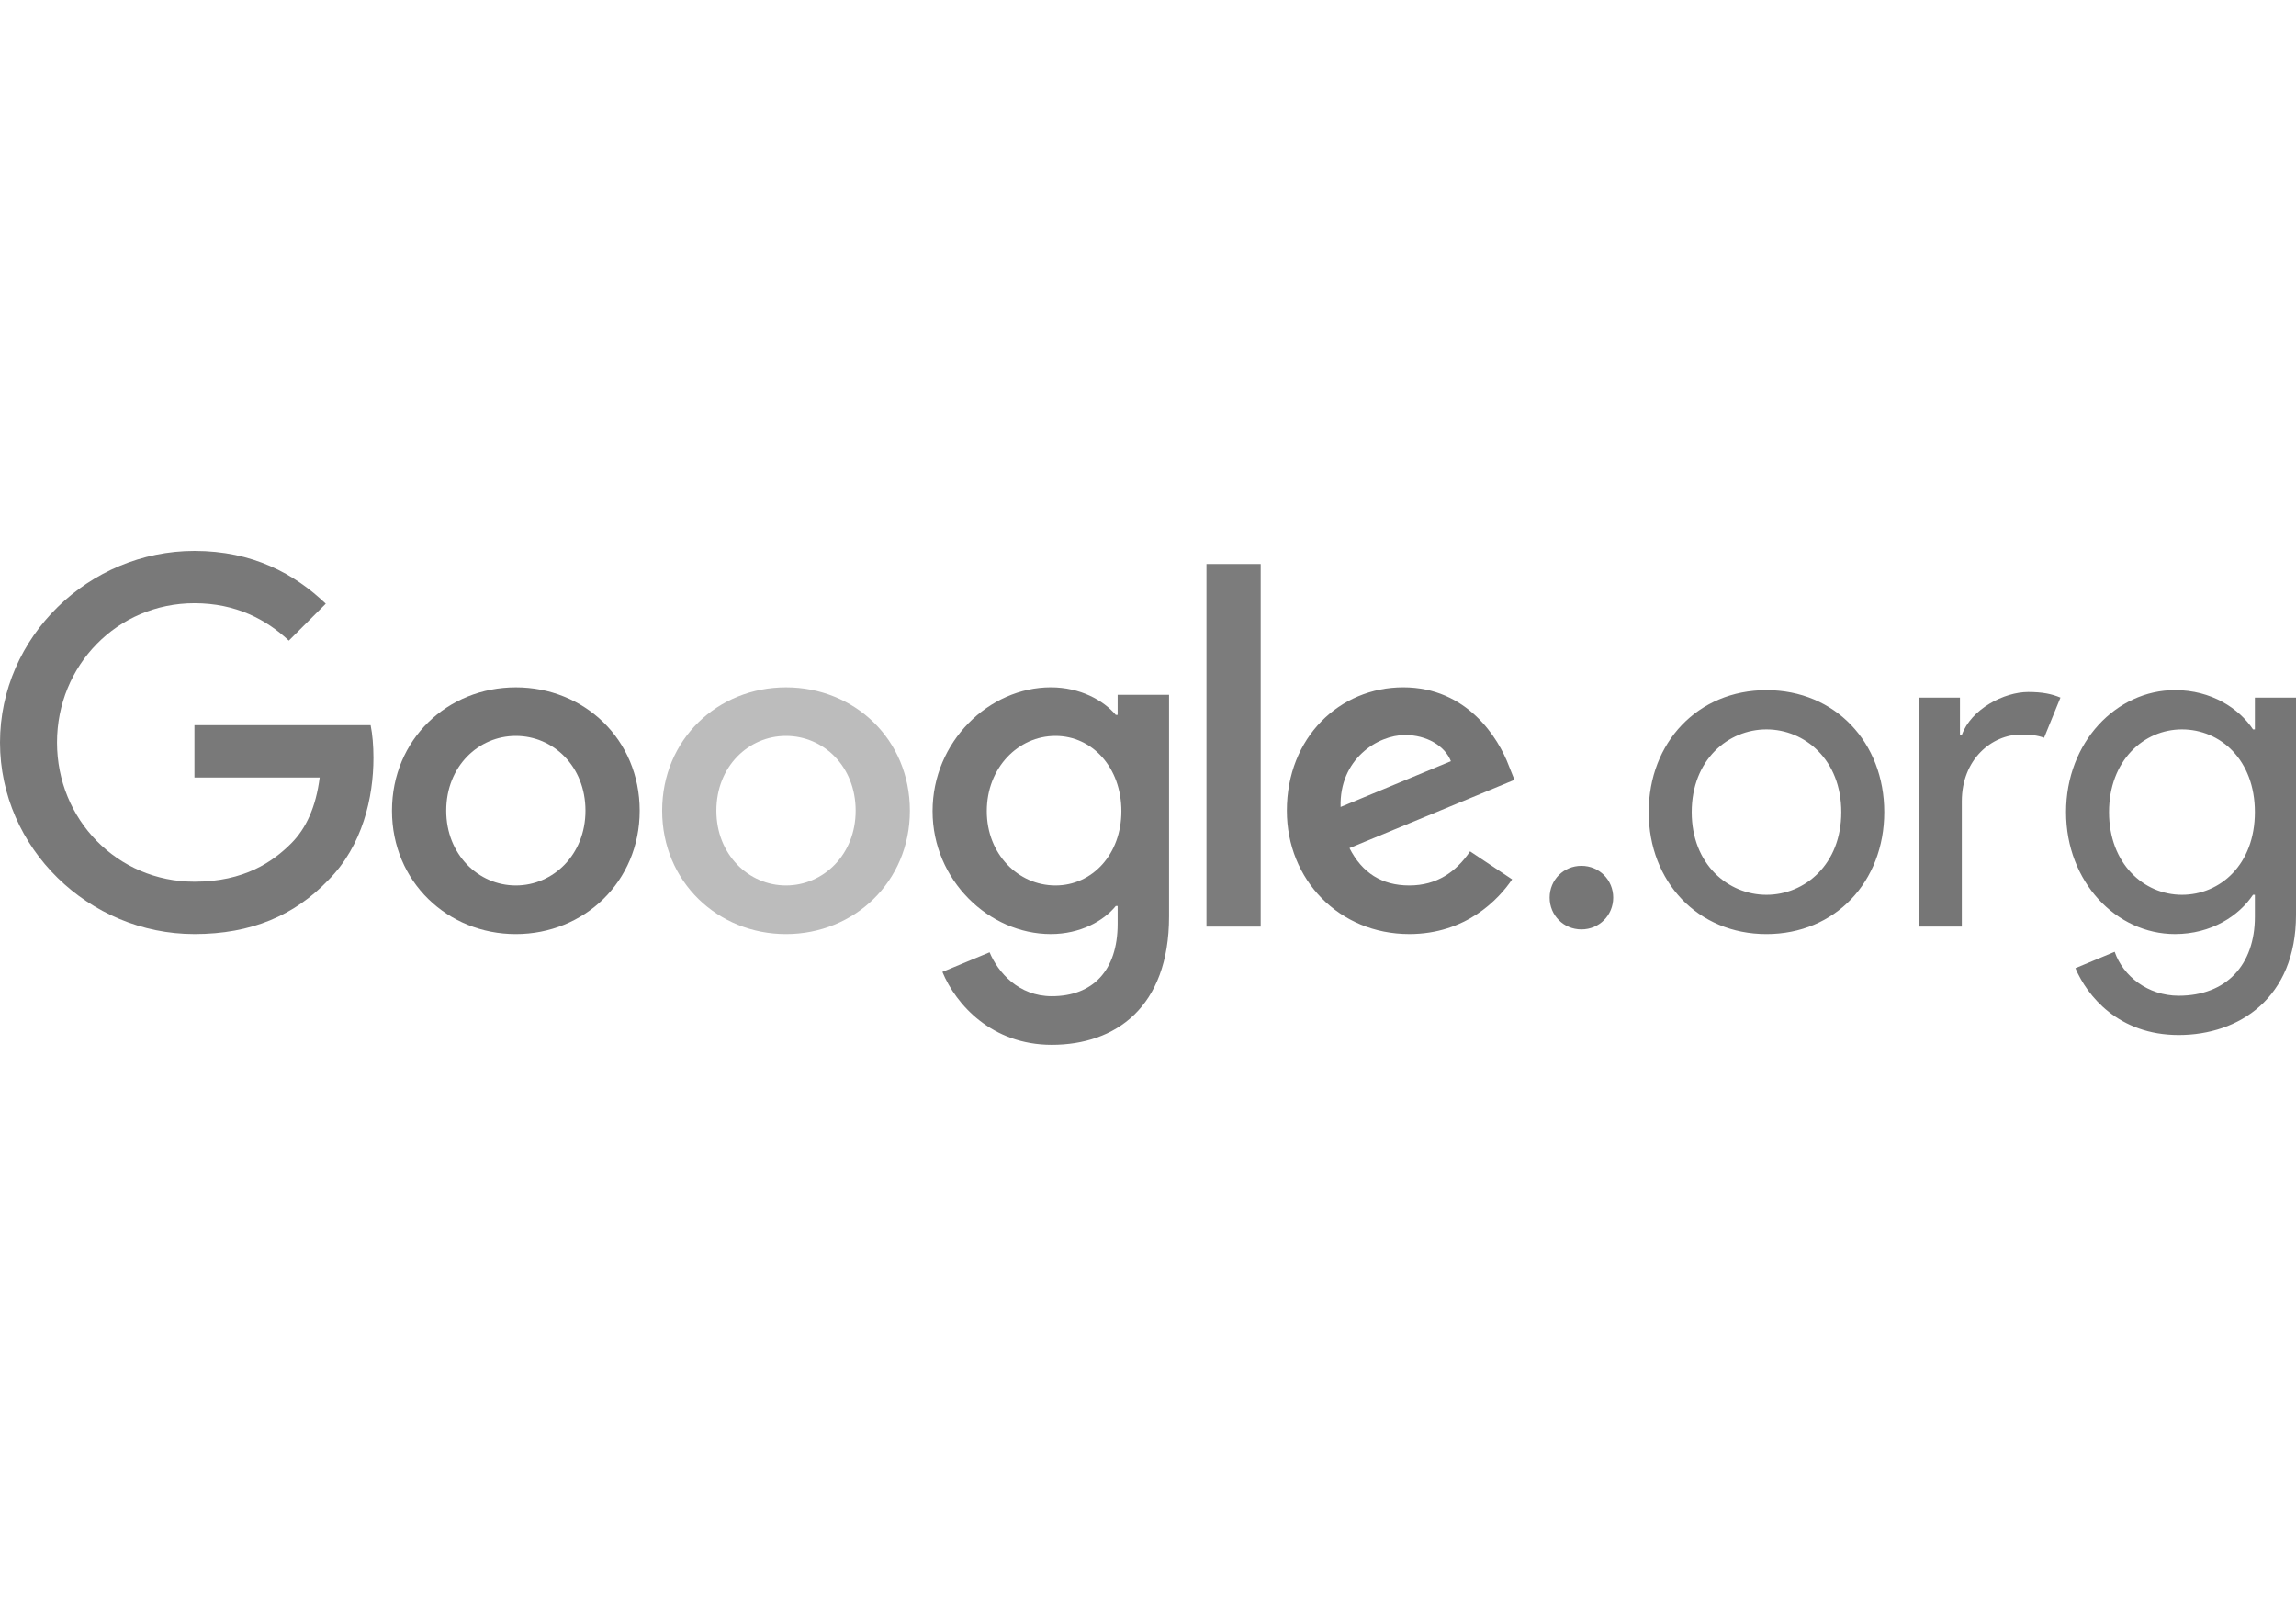 <svg xmlns="http://www.w3.org/2000/svg" width="125" height="88" viewBox="0 0 125 88">
  <g fill="none" fill-rule="evenodd" transform="translate(0 30)">
    <g fill="#010101" opacity=".54" transform="translate(83.75 7.5)">
      <path d="M.616 11.38C.616 10.413 1.379 9.649 2.346 9.649 3.314 9.649 4.077 10.413 4.077 11.38 4.077 12.347 3.314 13.111 2.346 13.111 1.379 13.111.616 12.347.616 11.38M18.834 6.724C18.834 10.515 16.164 13.365 12.422 13.365 8.681 13.365 6.01 10.515 6.01 6.724 6.01 2.933 8.681.083 12.422.083 16.162.083 18.834 2.933 18.834 6.724M16.494 6.724C16.494 3.874 14.509 2.22 12.422 2.22 10.336 2.22 8.351 3.874 8.351 6.724 8.351 9.574 10.336 11.227 12.422 11.227 14.509 11.227 16.494 9.574 16.494 6.724M20.716 12.957L20.716.489 22.955.489 22.955 2.525 23.056 2.525C23.565 1.1 25.372.184 26.669.184 27.434.184 27.942.286 28.426.489L27.535 2.677C27.204 2.549 26.796 2.499 26.289 2.499 24.686 2.499 23.056 3.847 23.056 6.137L23.056 12.956 20.716 12.956 20.716 12.957 20.716 12.957zM29.24 15.222L31.378 14.331C31.834 15.654 33.184 16.723 34.863 16.723 37.458 16.723 39.011 15.043 39.011 12.422L39.011 11.226 38.909 11.226C38.146 12.371 36.644 13.364 34.66 13.364 31.479 13.364 28.731 10.539 28.731 6.723 28.731 2.906 31.479.081 34.66.081 36.644.081 38.146 1.074 38.909 2.219L39.011 2.219 39.011.489 41.25.489 41.25 12.321C41.25 16.851 38.146 18.861 34.863 18.861 31.581 18.861 29.876 16.724 29.24 15.222M39.011 6.724C39.011 3.874 37.128 2.22 35.041 2.22 32.954 2.22 31.071 3.926 31.071 6.724 31.071 9.523 32.954 11.227 35.041 11.227 37.128 11.227 39.011 9.574 39.011 6.724"/>
    </g>
    <path fill="#797979" d="M0,10.432 C0,4.682 4.834,0 10.586,0 C13.766,0 16.031,1.247 17.736,2.875 L15.725,4.885 C14.504,3.74 12.85,2.849 10.585,2.849 C6.386,2.849 3.104,6.234 3.104,10.432 C3.104,14.63 6.386,18.014 10.585,18.014 C13.307,18.014 14.859,16.921 15.852,15.928 C16.666,15.113 17.201,13.944 17.404,12.341 L10.586,12.341 L10.586,9.491 L20.178,9.491 C20.28,9.999 20.331,10.61 20.331,11.272 C20.331,13.409 19.746,16.056 17.863,17.938 C16.031,19.847 13.689,20.864 10.586,20.864 C4.834,20.865 0,16.183 0,10.432"/>
    <path fill="#757575" d="M28.083,7.43 C24.369,7.43 21.34,10.255 21.34,14.148 C21.34,18.015 24.368,20.865 28.083,20.865 C31.798,20.865 34.826,18.015 34.826,14.148 C34.826,10.254 31.797,7.43 28.083,7.43 M28.083,18.218 C26.047,18.218 24.293,16.538 24.293,14.146 C24.293,11.729 26.048,10.075 28.083,10.075 C30.119,10.075 31.874,11.729 31.874,14.146 C31.874,16.539 30.119,18.218 28.083,18.218"/>
    <path fill="#BCBCBC" d="M42.792,7.43 C39.078,7.43 36.049,10.255 36.049,14.148 C36.049,18.015 39.078,20.865 42.792,20.865 C46.507,20.865 49.536,18.015 49.536,14.148 C49.536,10.254 46.508,7.43 42.792,7.43 M42.792,18.218 C40.757,18.218 39.001,16.538 39.001,14.146 C39.001,11.729 40.757,10.075 42.792,10.075 C44.828,10.075 46.584,11.729 46.584,14.146 C46.584,16.539 44.828,18.218 42.792,18.218"/>
    <path fill="#797979" d="M60.847,7.837 L60.847,8.931 L60.746,8.931 C60.084,8.142 58.812,7.429 57.209,7.429 C53.85,7.429 50.771,10.381 50.771,14.172 C50.771,17.938 53.85,20.864 57.209,20.864 C58.812,20.864 60.084,20.152 60.746,19.337 L60.847,19.337 L60.847,20.305 C60.847,22.875 59.474,24.249 57.26,24.249 C55.453,24.249 54.334,22.951 53.876,21.858 L51.306,22.926 C52.043,24.707 54.002,26.896 57.259,26.896 C60.72,26.896 63.646,24.861 63.646,19.899 L63.646,7.837 L60.847,7.837 L60.847,7.837 L60.847,7.837 Z M57.464,18.218 C55.428,18.218 53.723,16.512 53.723,14.172 C53.723,11.806 55.429,10.075 57.464,10.075 C59.474,10.075 61.051,11.806 61.051,14.172 C61.052,16.514 59.474,18.218 57.464,18.218 L57.464,18.218 L57.464,18.218 Z"/>
    <rect width="2.952" height="19.745" x="65.683" y=".713" fill="#7C7C7C"/>
    <path fill="#757575" d="M76.726,18.218 C75.225,18.218 74.156,17.531 73.469,16.183 L82.451,12.467 L82.146,11.704 C81.586,10.203 79.881,7.429 76.396,7.429 C72.935,7.429 70.059,10.152 70.059,14.147 C70.059,17.913 72.91,20.864 76.726,20.864 C79.805,20.864 81.586,18.981 82.324,17.887 L80.034,16.361 C79.27,17.481 78.227,18.218 76.726,18.218 M76.497,10.026 C77.668,10.026 78.66,10.611 78.991,11.451 L72.986,13.944 C72.909,11.348 74.995,10.026 76.497,10.026"/>
  </g>
</svg>
